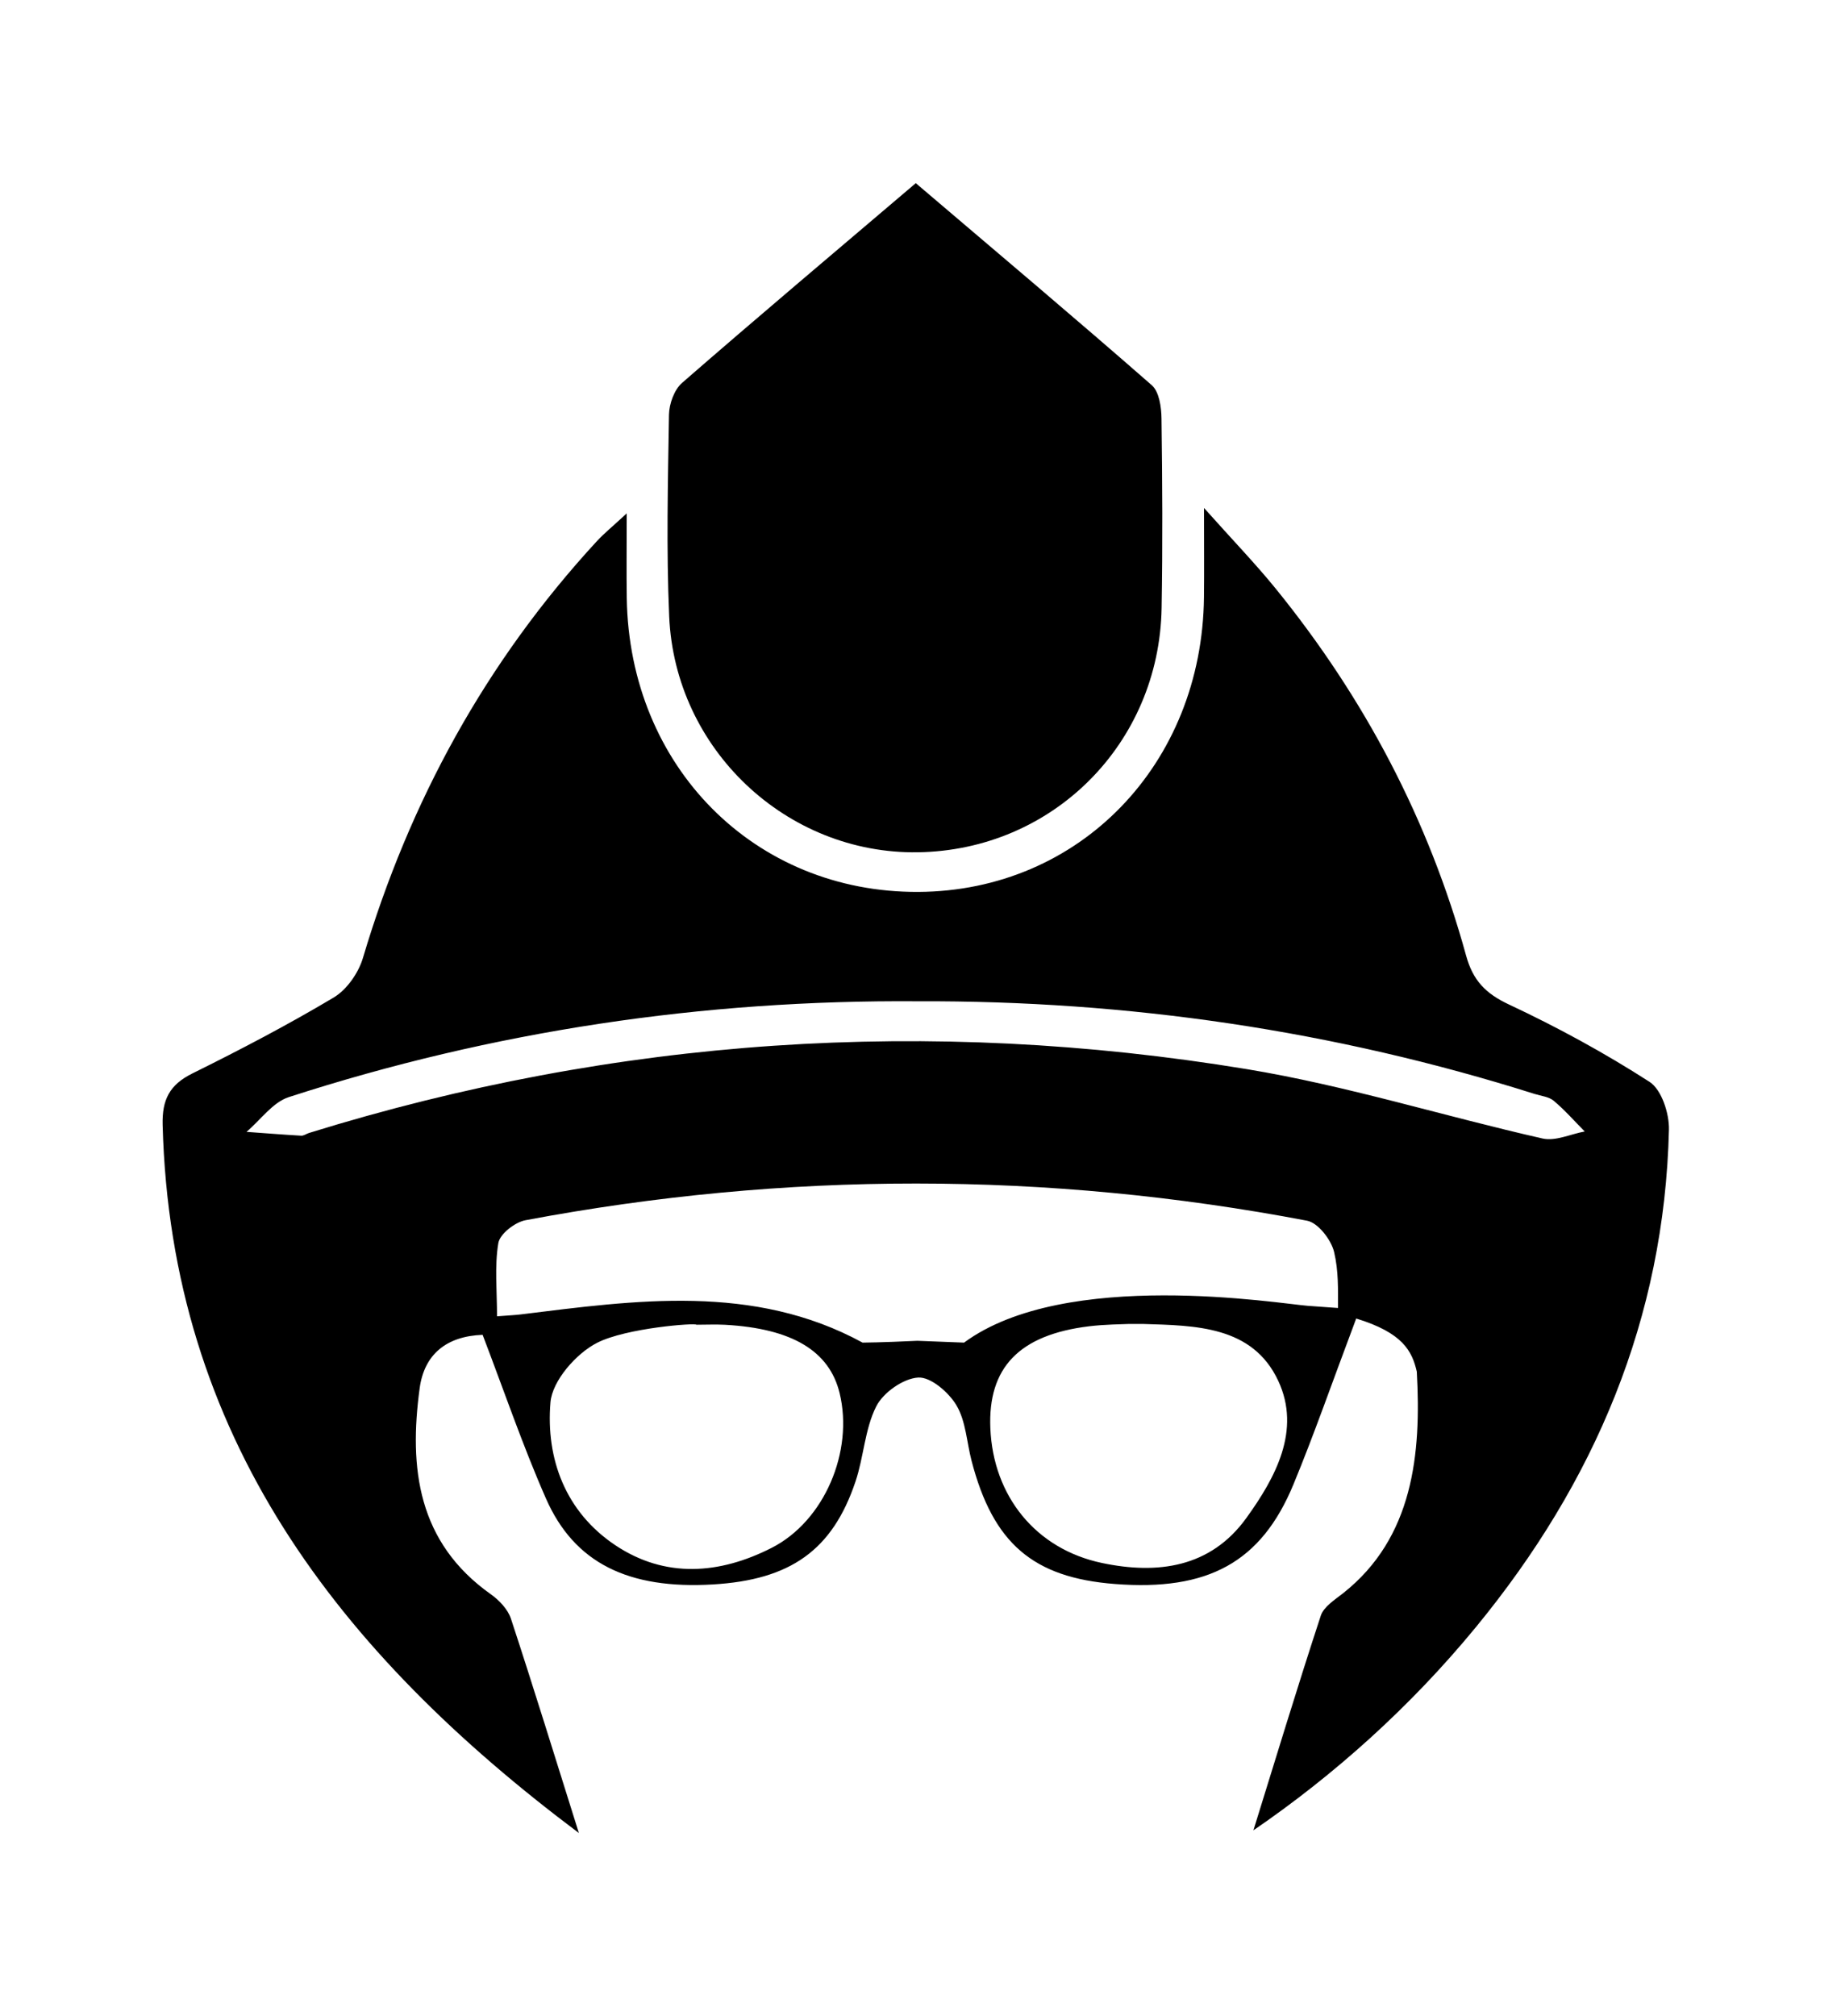 <?xml version="1.0" ?>
<svg xmlns="http://www.w3.org/2000/svg" xmlns:ev="http://www.w3.org/2001/xml-events" xmlns:graph="http://ns.adobe.com/Graphs/1.0/" xmlns:i="http://ns.adobe.com/AdobeIllustrator/10.0/" xmlns:x="http://ns.adobe.com/Extensibility/1.0/" xmlns:xlink="http://www.w3.org/1999/xlink" baseProfile="full" enable-background="new 0 0 100 100" height="600px" version="1.1" viewBox="0 0 100 100" width="548px" x="0px" xml:space="preserve" y="0px">
	<defs/>
	<path clip-rule="evenodd" d="M 31.443,94.798 C 18.368,84.996 9.279,73.242 8.834,56.348 C 8.798,54.972 9.209,54.164 10.451,53.549 C 13.054,52.261 15.634,50.912 18.126,49.426 C 18.838,49.001 19.471,48.093 19.713,47.28 C 22.245,38.769 26.395,31.183 32.421,24.644 C 32.806,24.227 33.252,23.867 34.042,23.136 C 34.042,24.969 34.024,26.354 34.045,27.739 C 34.186,36.892 40.986,43.738 49.885,43.691 C 58.638,43.644 65.302,36.767 65.398,27.676 C 65.413,26.284 65.4,24.892 65.4,22.841 C 66.981,24.612 68.197,25.871 69.297,27.225 C 74.11,33.152 77.609,39.779 79.635,47.147 C 80.007,48.502 80.696,49.212 81.969,49.808 C 84.595,51.039 87.162,52.436 89.599,54.006 C 90.254,54.427 90.675,55.722 90.654,56.603 C 90.409,66.853 86.623,75.764 80.169,83.617 C 76.605,87.955 72.461,91.656 68.083,94.653 C 69.258,90.871 70.455,86.92 71.742,82.998 C 71.903,82.509 72.504,82.132 72.958,81.774 C 76.767,78.761 77.208,74.213 76.958,69.741 C 76.7,68.62 76.194,67.634 73.667,66.858 C 72.334,70.4 71.374,73.17 70.255,75.873 C 68.503,80.105 65.611,81.667 60.556,81.275 C 56.113,80.931 53.94,79.066 52.773,74.582 C 52.51,73.572 52.465,72.441 51.957,71.579 C 51.539,70.871 50.555,70.021 49.873,70.064 C 49.059,70.114 47.971,70.883 47.592,71.637 C 46.972,72.872 46.919,74.377 46.468,75.714 C 45.216,79.443 42.933,81.051 38.727,81.299 C 34.147,81.571 31.201,80.15 29.655,76.632 C 28.387,73.749 27.369,70.756 26.215,67.744 C 24.246,67.818 23.046,68.806 22.796,70.64 C 22.205,74.987 22.686,79.016 26.659,81.832 C 27.114,82.154 27.583,82.646 27.752,83.156 C 28.977,86.878 30.129,90.623 31.443,94.798 M 72.678,66.287 C 72.678,65.279 72.712,64.285 72.466,63.245 C 72.308,62.581 71.595,61.661 71.0,61.547 C 56.856,58.856 42.694,58.862 28.545,61.52 C 27.972,61.628 27.151,62.266 27.069,62.76 C 26.858,64.022 26.998,65.343 26.998,66.738 C 27.702,66.683 27.991,66.673 28.276,66.637 C 34.491,65.871 40.933,64.938 46.854,68.167 C 46.854,68.167 47.876,68.162 49.83,68.068 L 52.366,68.167 C 57.878,64.105 69.513,66.055 71.039,66.169 L 72.678,66.287 M 61.338,67.153 C 60.942,67.174 60.044,67.173 59.159,67.28 C 55.365,67.742 53.656,69.522 53.794,72.817 C 53.947,76.498 56.255,79.378 59.861,80.135 C 62.876,80.769 65.75,80.387 67.692,77.702 C 69.281,75.504 70.686,72.927 69.433,70.243 C 68.034,67.248 64.924,67.241 62.059,67.153 C 61.984,67.151 61.909,67.153 61.338,67.153 M 37.83,67.196 C 37.807,67.088 34.019,67.367 32.434,68.177 C 31.295,68.758 29.998,70.239 29.9,71.412 C 29.644,74.486 30.719,77.36 33.416,79.165 C 36.136,80.986 39.095,80.748 41.914,79.313 C 44.787,77.852 46.375,74.062 45.606,70.907 C 45.048,68.616 43.023,67.403 39.392,67.199 C 38.871,67.172 38.35,67.196 37.83,67.196 M 49.839,49.631 C 38.178,49.545 26.781,51.242 15.688,54.834 C 14.81,55.119 14.151,56.077 13.389,56.722 C 14.38,56.794 15.371,56.873 16.363,56.93 C 16.499,56.938 16.64,56.827 16.782,56.783 C 33.478,51.606 50.479,50.482 67.69,53.31 C 73.116,54.202 78.413,55.866 83.791,57.083 C 84.489,57.241 85.312,56.842 86.08,56.701 C 85.522,56.14 85.0,55.54 84.397,55.035 C 84.132,54.812 83.708,54.773 83.352,54.661 C 72.447,51.215 61.269,49.584 49.839,49.631" fill-rule="evenodd"/>
	<path clip-rule="evenodd" d="M 49.744,5.202 C 54.109,8.918 58.37,12.507 62.563,16.175 C 62.966,16.528 63.084,17.368 63.091,17.985 C 63.138,21.413 63.156,24.842 63.097,28.269 C 62.97,35.651 57.178,41.43 49.854,41.539 C 42.736,41.646 36.664,35.963 36.349,28.729 C 36.19,25.085 36.28,21.428 36.338,17.778 C 36.348,17.188 36.623,16.419 37.049,16.048 C 41.198,12.436 45.404,8.893 49.744,5.202" fill-rule="evenodd"/>
</svg>

